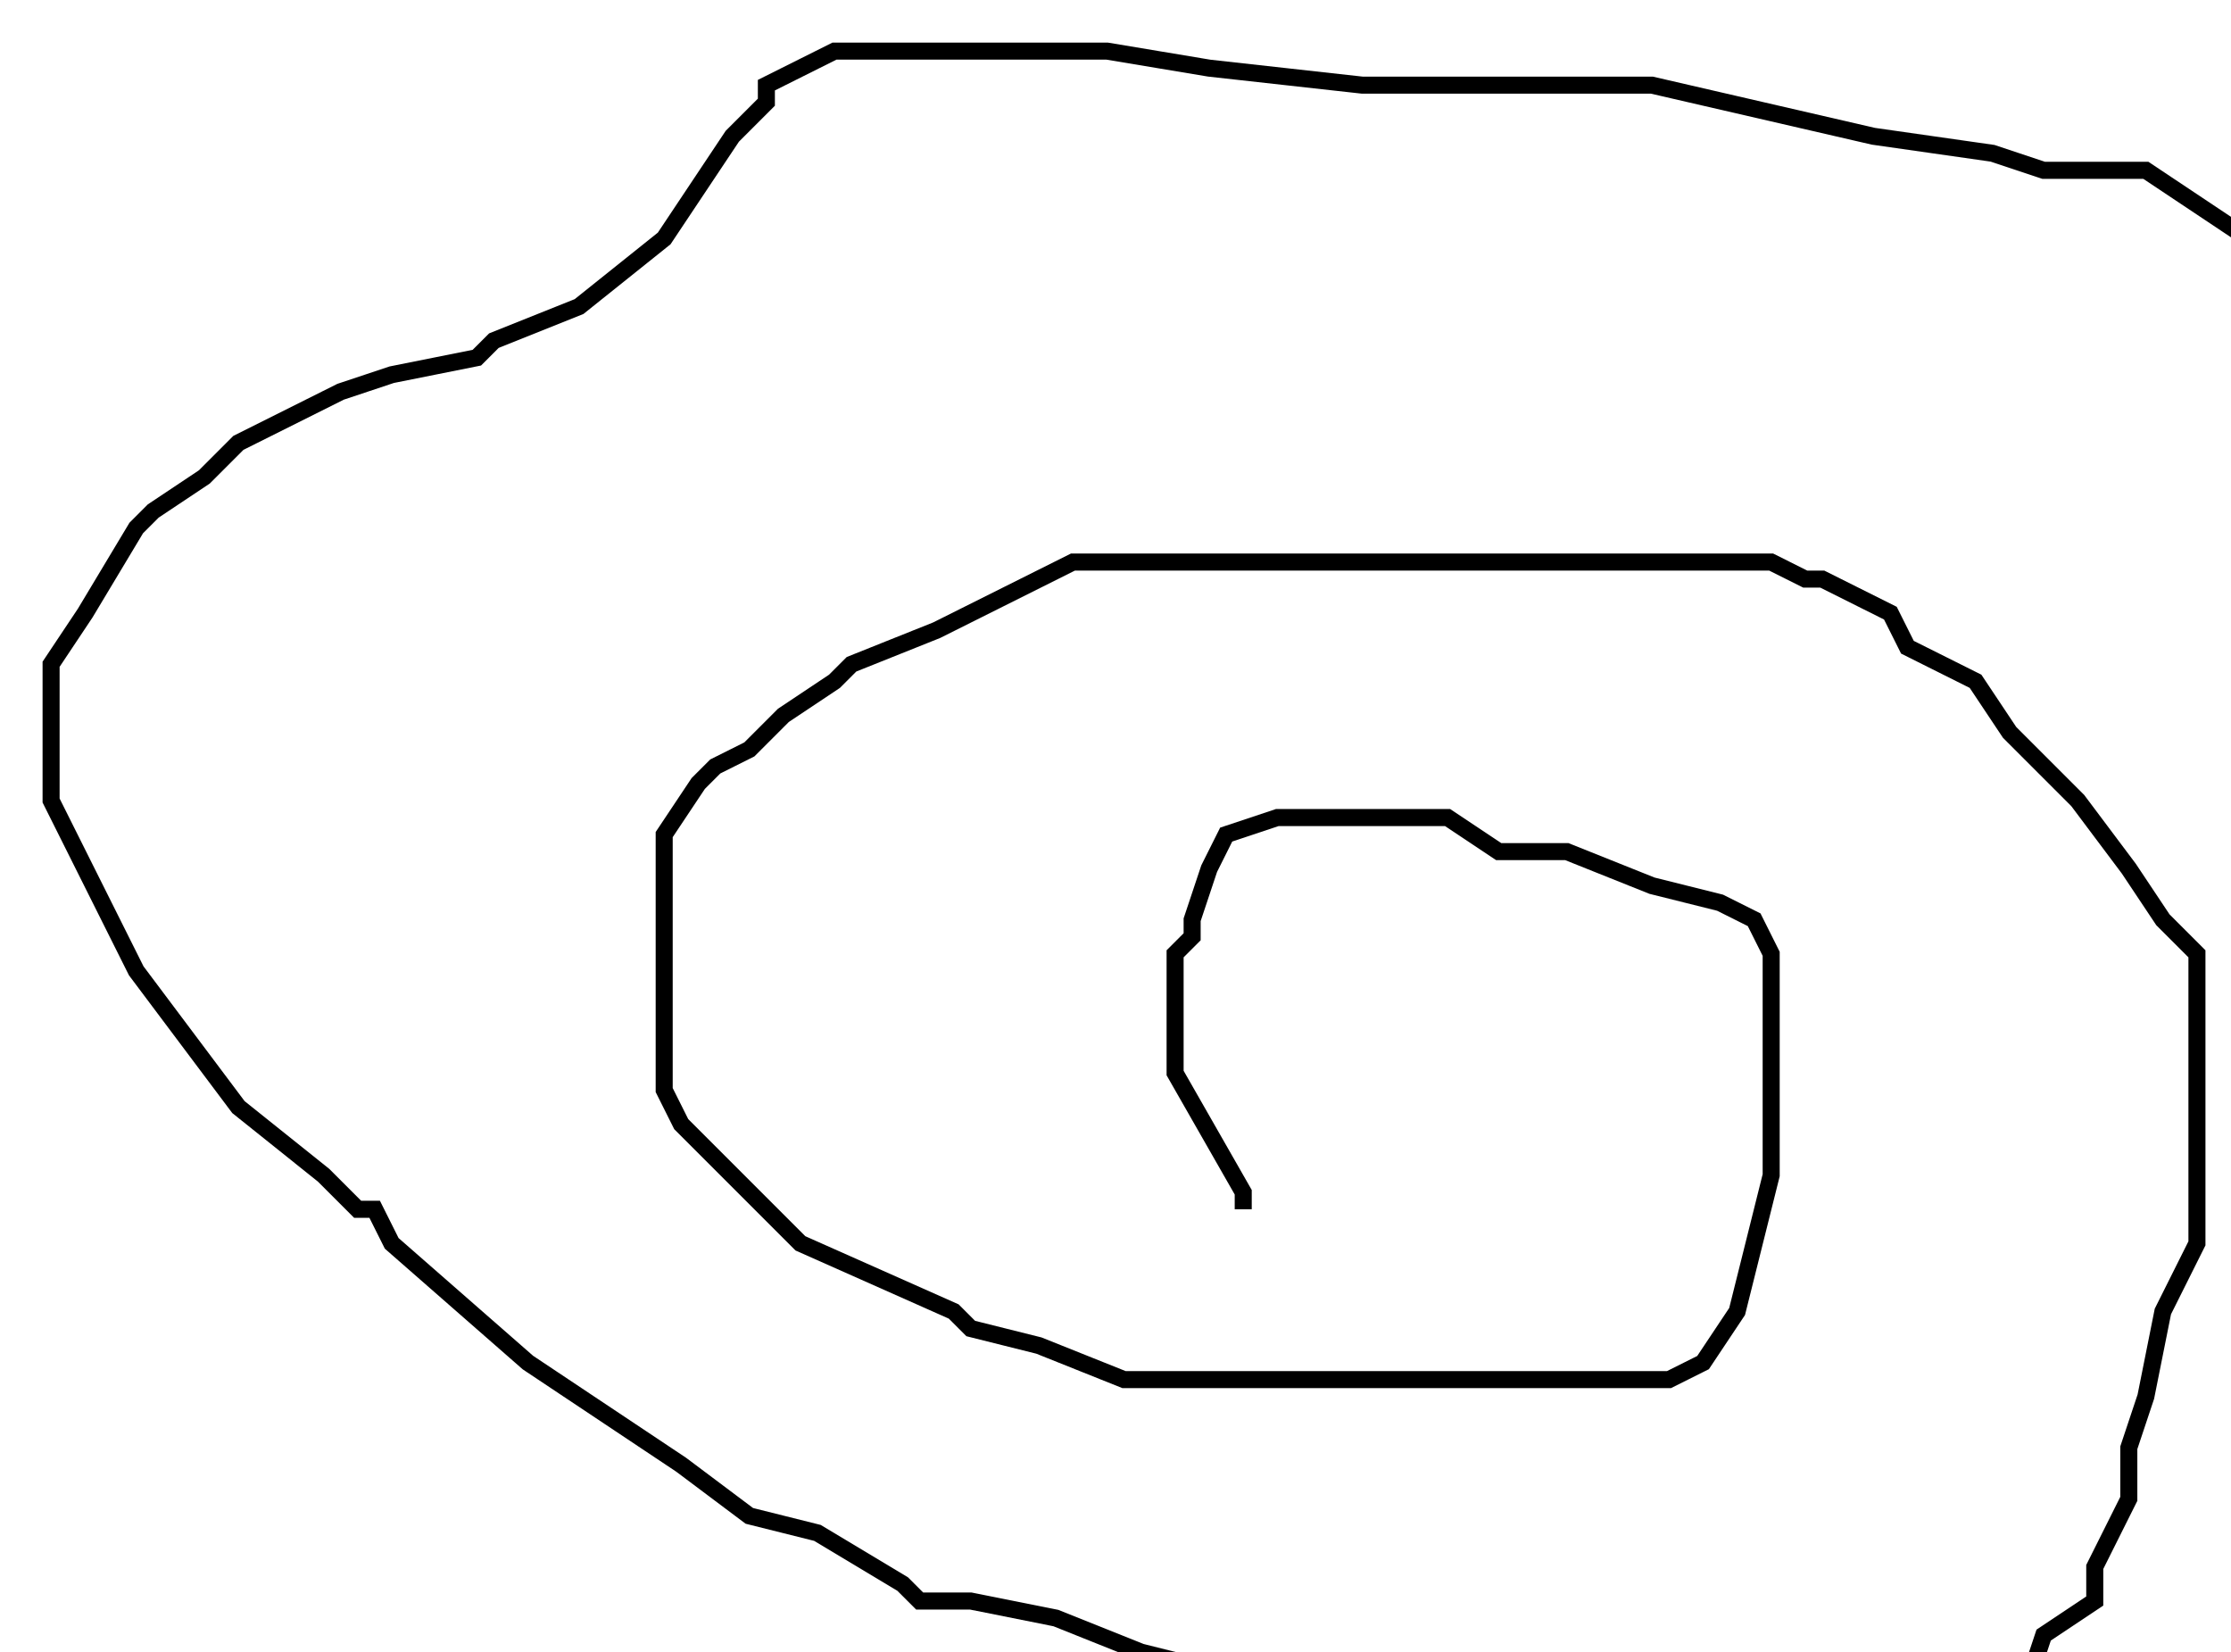 <?xml version="1.0" encoding="utf-8" ?>
<svg baseProfile="tiny" height="97" version="1.2" viewBox="-3 -3 131 97" width="131" xmlns="http://www.w3.org/2000/svg" xmlns:ev="http://www.w3.org/2001/xml-events" xmlns:xlink="http://www.w3.org/1999/xlink"><defs /><path d="M131 12 L129 11 L123 7 L117 7 L114 6 L107 5 L94 2 L84 2 L77 2 L68 1 L62 0 L59 0 L55 0 L46 0 L42 2 L42 3 L40 5 L36 11 L31 15 L26 17 L25 18 L20 19 L17 20 L11 23 L9 25 L6 27 L5 28 L2 33 L0 36 L0 41 L0 42 L0 44 L5 54 L11 62 L16 66 L18 68 L19 68 L20 70 L28 77 L34 81 L37 83 L41 86 L45 87 L50 90 L51 91 L54 91 L59 92 L64 94 L68 95 L70 96 L72 96 L75 96 L80 97 L96 97 L100 97 L110 97 L114 97 L116 96 L117 93 L120 91 L120 89 L122 85 L122 83 L122 82 L123 79 L124 74 L126 70 L126 63 L126 58 L126 55 L126 54 L126 53 L124 51 L122 48 L119 44 L115 40 L113 37 L109 35 L108 33 L104 31 L103 31 L101 30 L96 30 L91 30 L84 30 L77 30 L72 30 L68 30 L63 30 L60 30 L56 32 L52 34 L47 36 L46 37 L43 39 L41 41 L39 42 L38 43 L36 46 L36 48 L36 51 L36 56 L36 59 L36 60 L36 61 L37 63 L39 65 L40 66 L44 70 L53 74 L54 75 L58 76 L63 78 L64 78 L67 78 L74 78 L90 78 L93 78 L95 78 L97 77 L99 74 L100 70 L101 66 L101 64 L101 61 L101 58 L101 56 L101 55 L101 53 L100 51 L98 50 L94 49 L89 47 L85 47 L82 45 L79 45 L77 45 L74 45 L72 45 L69 46 L68 48 L67 51 L67 52 L66 53 L66 56 L66 59 L66 60 L70 67 L70 68 " fill="none" stroke="black" /></svg>